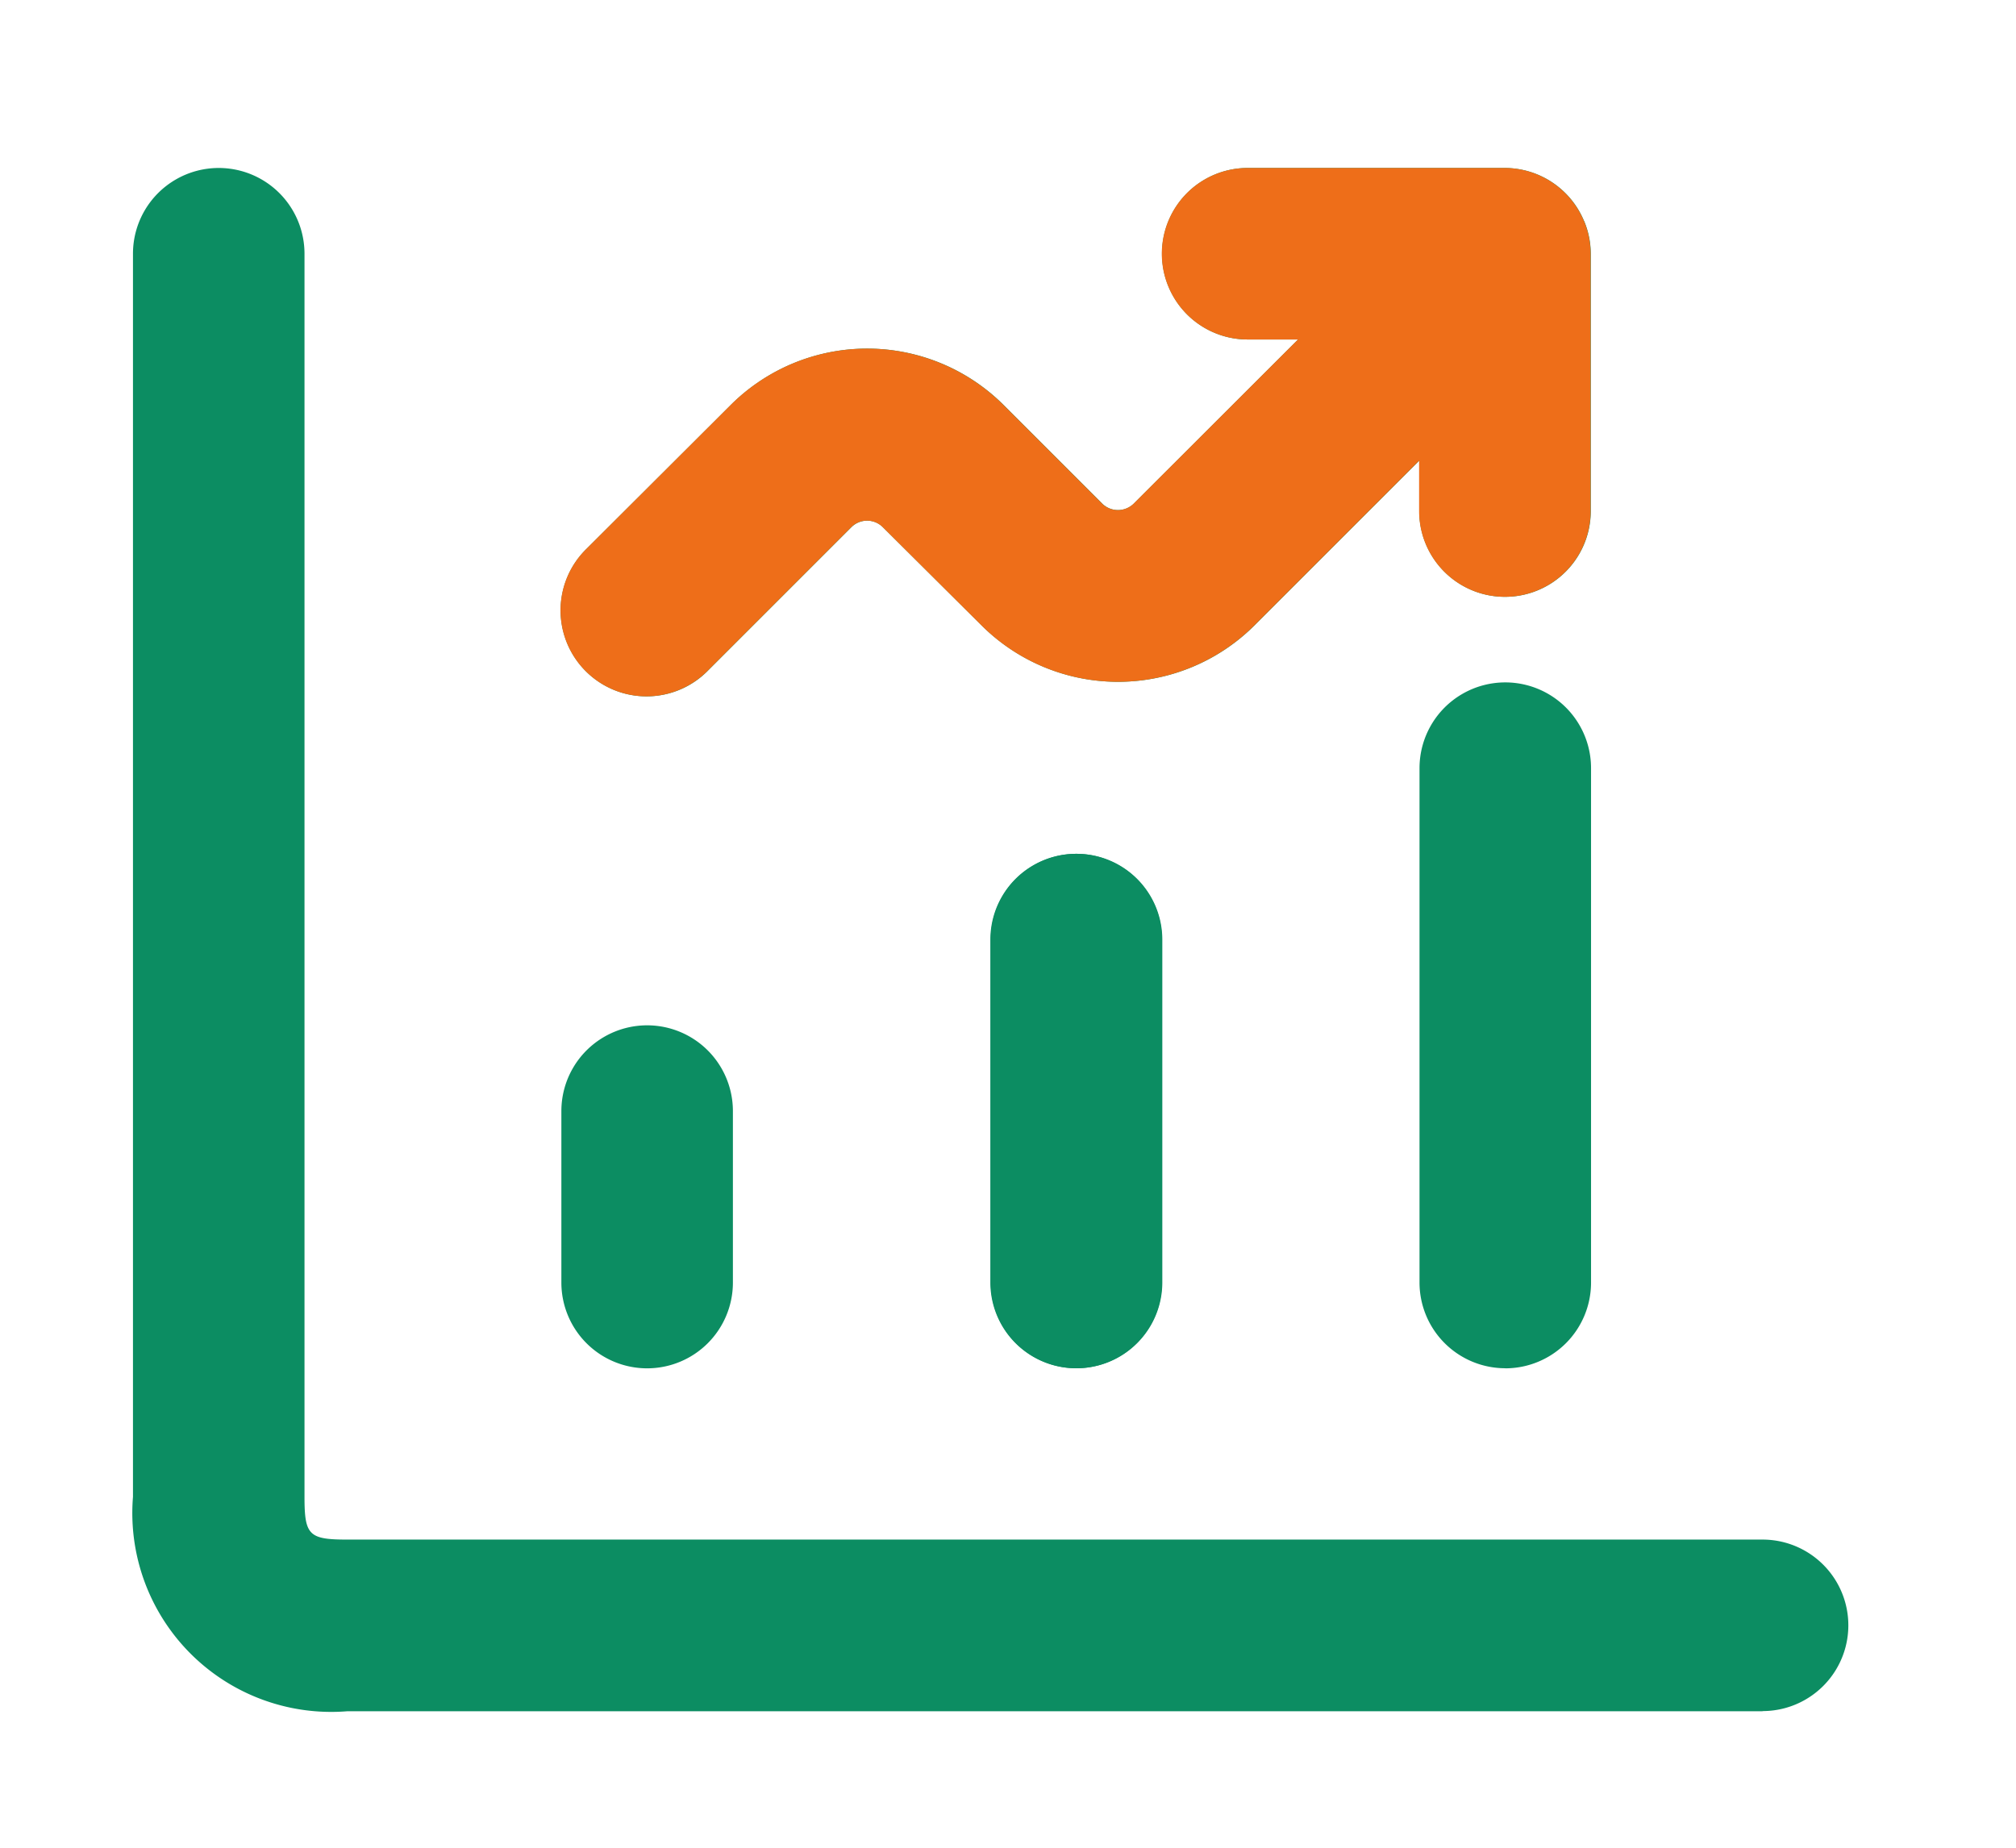 <svg xmlns="http://www.w3.org/2000/svg" xmlns:xlink="http://www.w3.org/1999/xlink" width="24" height="22" viewBox="0 0 24 22">
  <defs>
    <clipPath id="clip-path">
      <rect id="사각형_23985" data-name="사각형 23985" width="24" height="22" transform="translate(-1.513 -2)" fill="#0c8d62" stroke="#fff" stroke-linecap="round" stroke-linejoin="round" stroke-width="0.3"/>
    </clipPath>
  </defs>
  <g id="그룹_5382" data-name="그룹 5382" transform="translate(1.585 2)">
    <g id="그룹_5368" data-name="그룹 5368" transform="translate(-0.073)" clip-path="url(#clip-path)">
      <path id="패스_64671" data-name="패스 64671" d="M19.4,18.375H2.552A2.368,2.368,0,0,1,0,15.823V1.021a1.021,1.021,0,0,1,2.042,0v14.8c0,.458.051.51.51.51H19.4a1.021,1.021,0,1,1,0,2.042m-7.146-5.1V9.187a1.021,1.021,0,1,0-2.042,0v4.083a1.021,1.021,0,0,0,2.042,0m4.083,1.021a1.021,1.021,0,0,1-1.021-1.021V7.146a1.021,1.021,0,1,1,2.042,0v6.125a1.021,1.021,0,0,1-1.021,1.021m-10.208,0A1.021,1.021,0,0,1,5.1,13.271V11.229a1.021,1.021,0,0,1,2.042,0v2.042a1.021,1.021,0,0,1-1.021,1.021M17.275.631A1.024,1.024,0,0,0,16.333,0H13.271a1.021,1.021,0,1,0,0,2.042h.6L11.911,4a.268.268,0,0,1-.368,0L10.369,2.826a2.3,2.3,0,0,0-3.256,0L5.4,4.535A1.021,1.021,0,0,0,6.83,6l.016-.016,1.71-1.71a.265.265,0,0,1,.369,0L10.1,5.443a2.3,2.3,0,0,0,3.255,0l1.958-1.958v.6a1.021,1.021,0,1,0,2.042,0V1.021a1.018,1.018,0,0,0-.079-.39" transform="translate(0.071)" fill="#0c8d62"/>
      <path id="패스_64702" data-name="패스 64702" d="M17.275.631A1.024,1.024,0,0,0,16.333,0H13.271a1.021,1.021,0,1,0,0,2.042h.6L11.911,4a.268.268,0,0,1-.368,0L10.369,2.826a2.3,2.3,0,0,0-3.256,0L5.4,4.535A1.021,1.021,0,0,0,6.83,6l.016-.016,1.71-1.71a.265.265,0,0,1,.369,0L10.1,5.443a2.3,2.3,0,0,0,3.255,0l1.958-1.958v.6a1.021,1.021,0,1,0,2.042,0V1.021a1.018,1.018,0,0,0-.079-.39" transform="translate(0.069)" fill="#ee6e19"/>
      <path id="패스_64703" data-name="패스 64703" d="M12.25,13.271V9.187a1.021,1.021,0,1,0-2.042,0v4.083a1.021,1.021,0,0,0,2.042,0" transform="translate(0.07)" fill="#0c8d62"/>
    </g>
  </g>
</svg>
